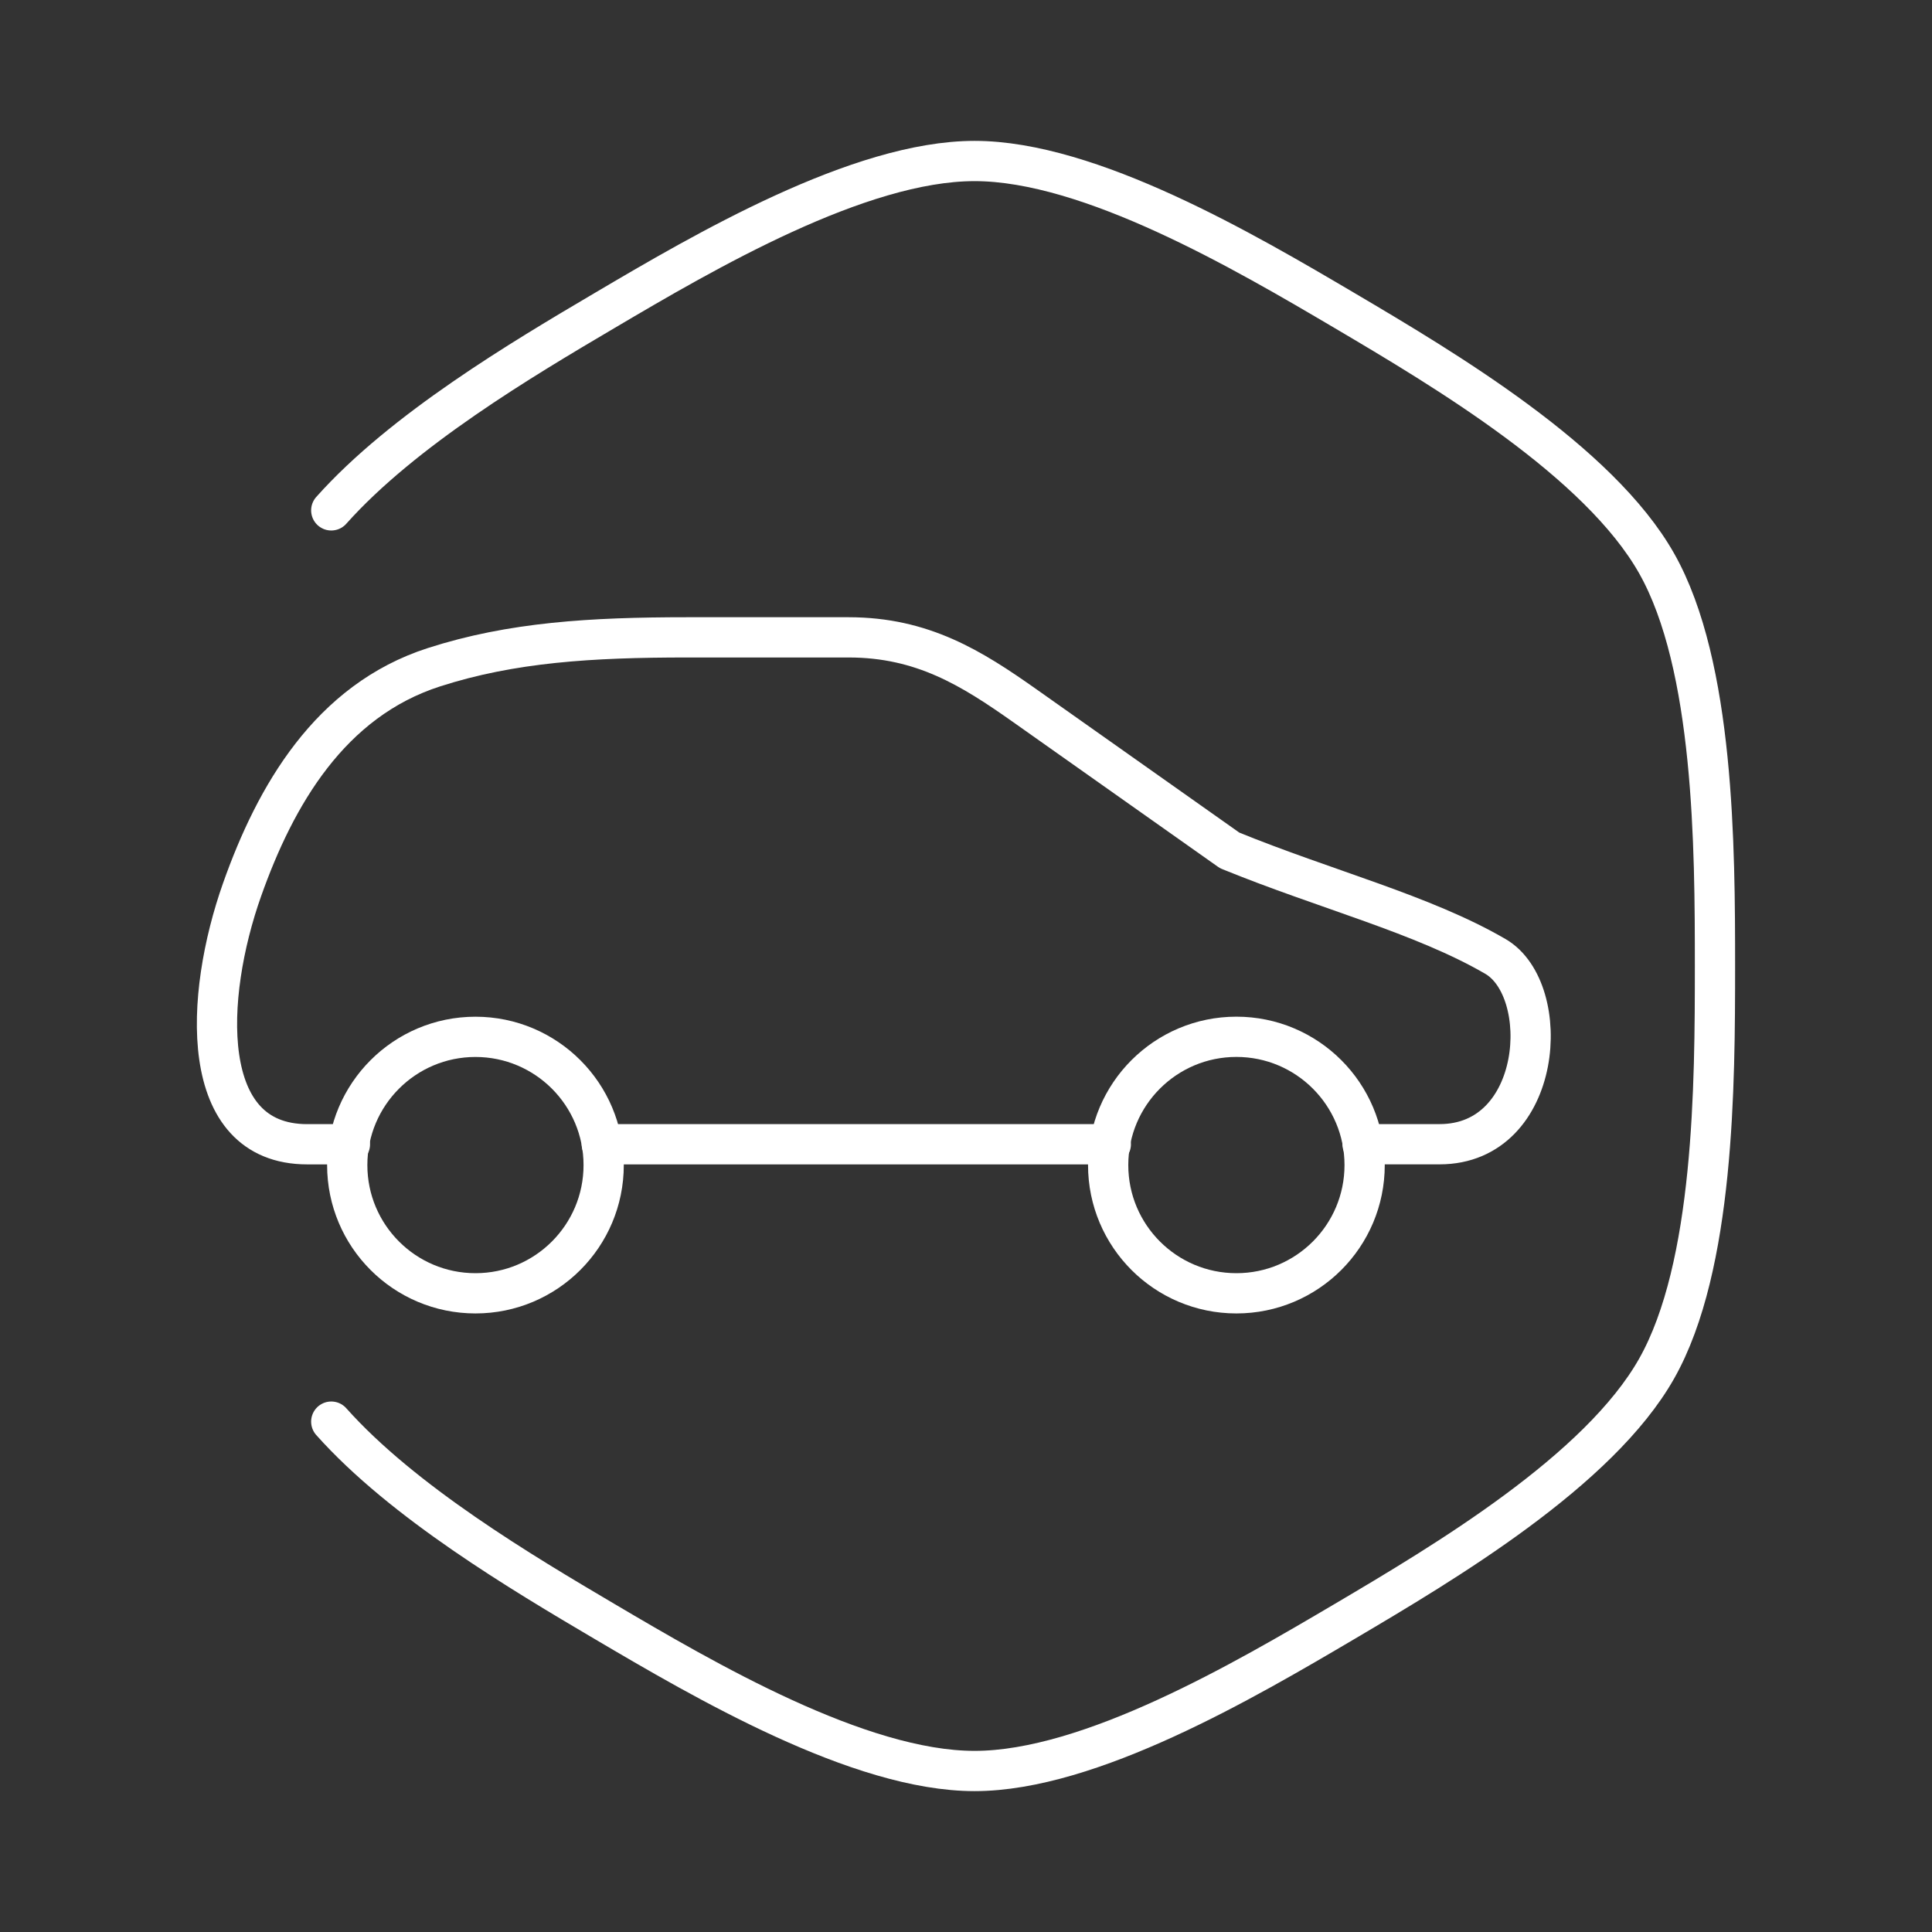 <?xml version="1.0" encoding="UTF-8"?><svg id="a" xmlns="http://www.w3.org/2000/svg" viewBox="0 0 48 48"><rect x="0" y="0" width="48" height="48" fill="#333333" stroke="none"/><defs><style>.j{fill:none;stroke:#fff;stroke-linecap:round;stroke-linejoin:round;}</style></defs><path id="e" class="j" d="M8.23,12.68c1.782-1.999,4.74-3.756,6.785-4.962,2.483-1.466,6.329-3.718,9.198-3.718h0c2.868,0,6.713,2.253,9.197,3.718,2.484,1.466,6.316,3.743,7.75,6.282s1.448,7.068,1.448,10-.014,7.461-1.448,10-5.266,4.816-7.749,6.282c-2.485,1.466-6.33,3.718-9.198,3.718s-6.714-2.253-9.198-3.718c-2.044-1.206-5.003-2.963-6.785-4.962"/><path id="f" class="j" d="M14.998,28.946c0,1.759-1.426,3.186-3.185,3.186-1.76,0-3.186-1.427-3.186-3.186s1.427-3.186,3.186-3.186c1.759.001,3.185,1.427,3.185,3.186Z"/><path id="g" class="j" d="M33.904,28.946c0,1.76-1.427,3.186-3.186,3.186-1.76 0-3.186-1.427-3.186-3.186v-.001c0-1.76,1.427-3.186,3.186-3.186s3.186,1.427,3.186,3.186l0.0.001Z"/><path id="h" class="j" d="M8.694,28.429h-1.06c-2.736,0-2.559-3.675-1.619-6.327.826-2.333,2.179-4.692,4.767-5.525,1.929-.621,3.901-.742,6.293-.742h4.008c1.84,0,3.062.77,4.367,1.69l5.1,3.603c2.389.976,4.795,1.584,6.601,2.633,1.44.835,1.194,4.667-1.386,4.667h-1.912"/><path id="i" class="j" d="M27.598,28.429h-12.647"/></svg>